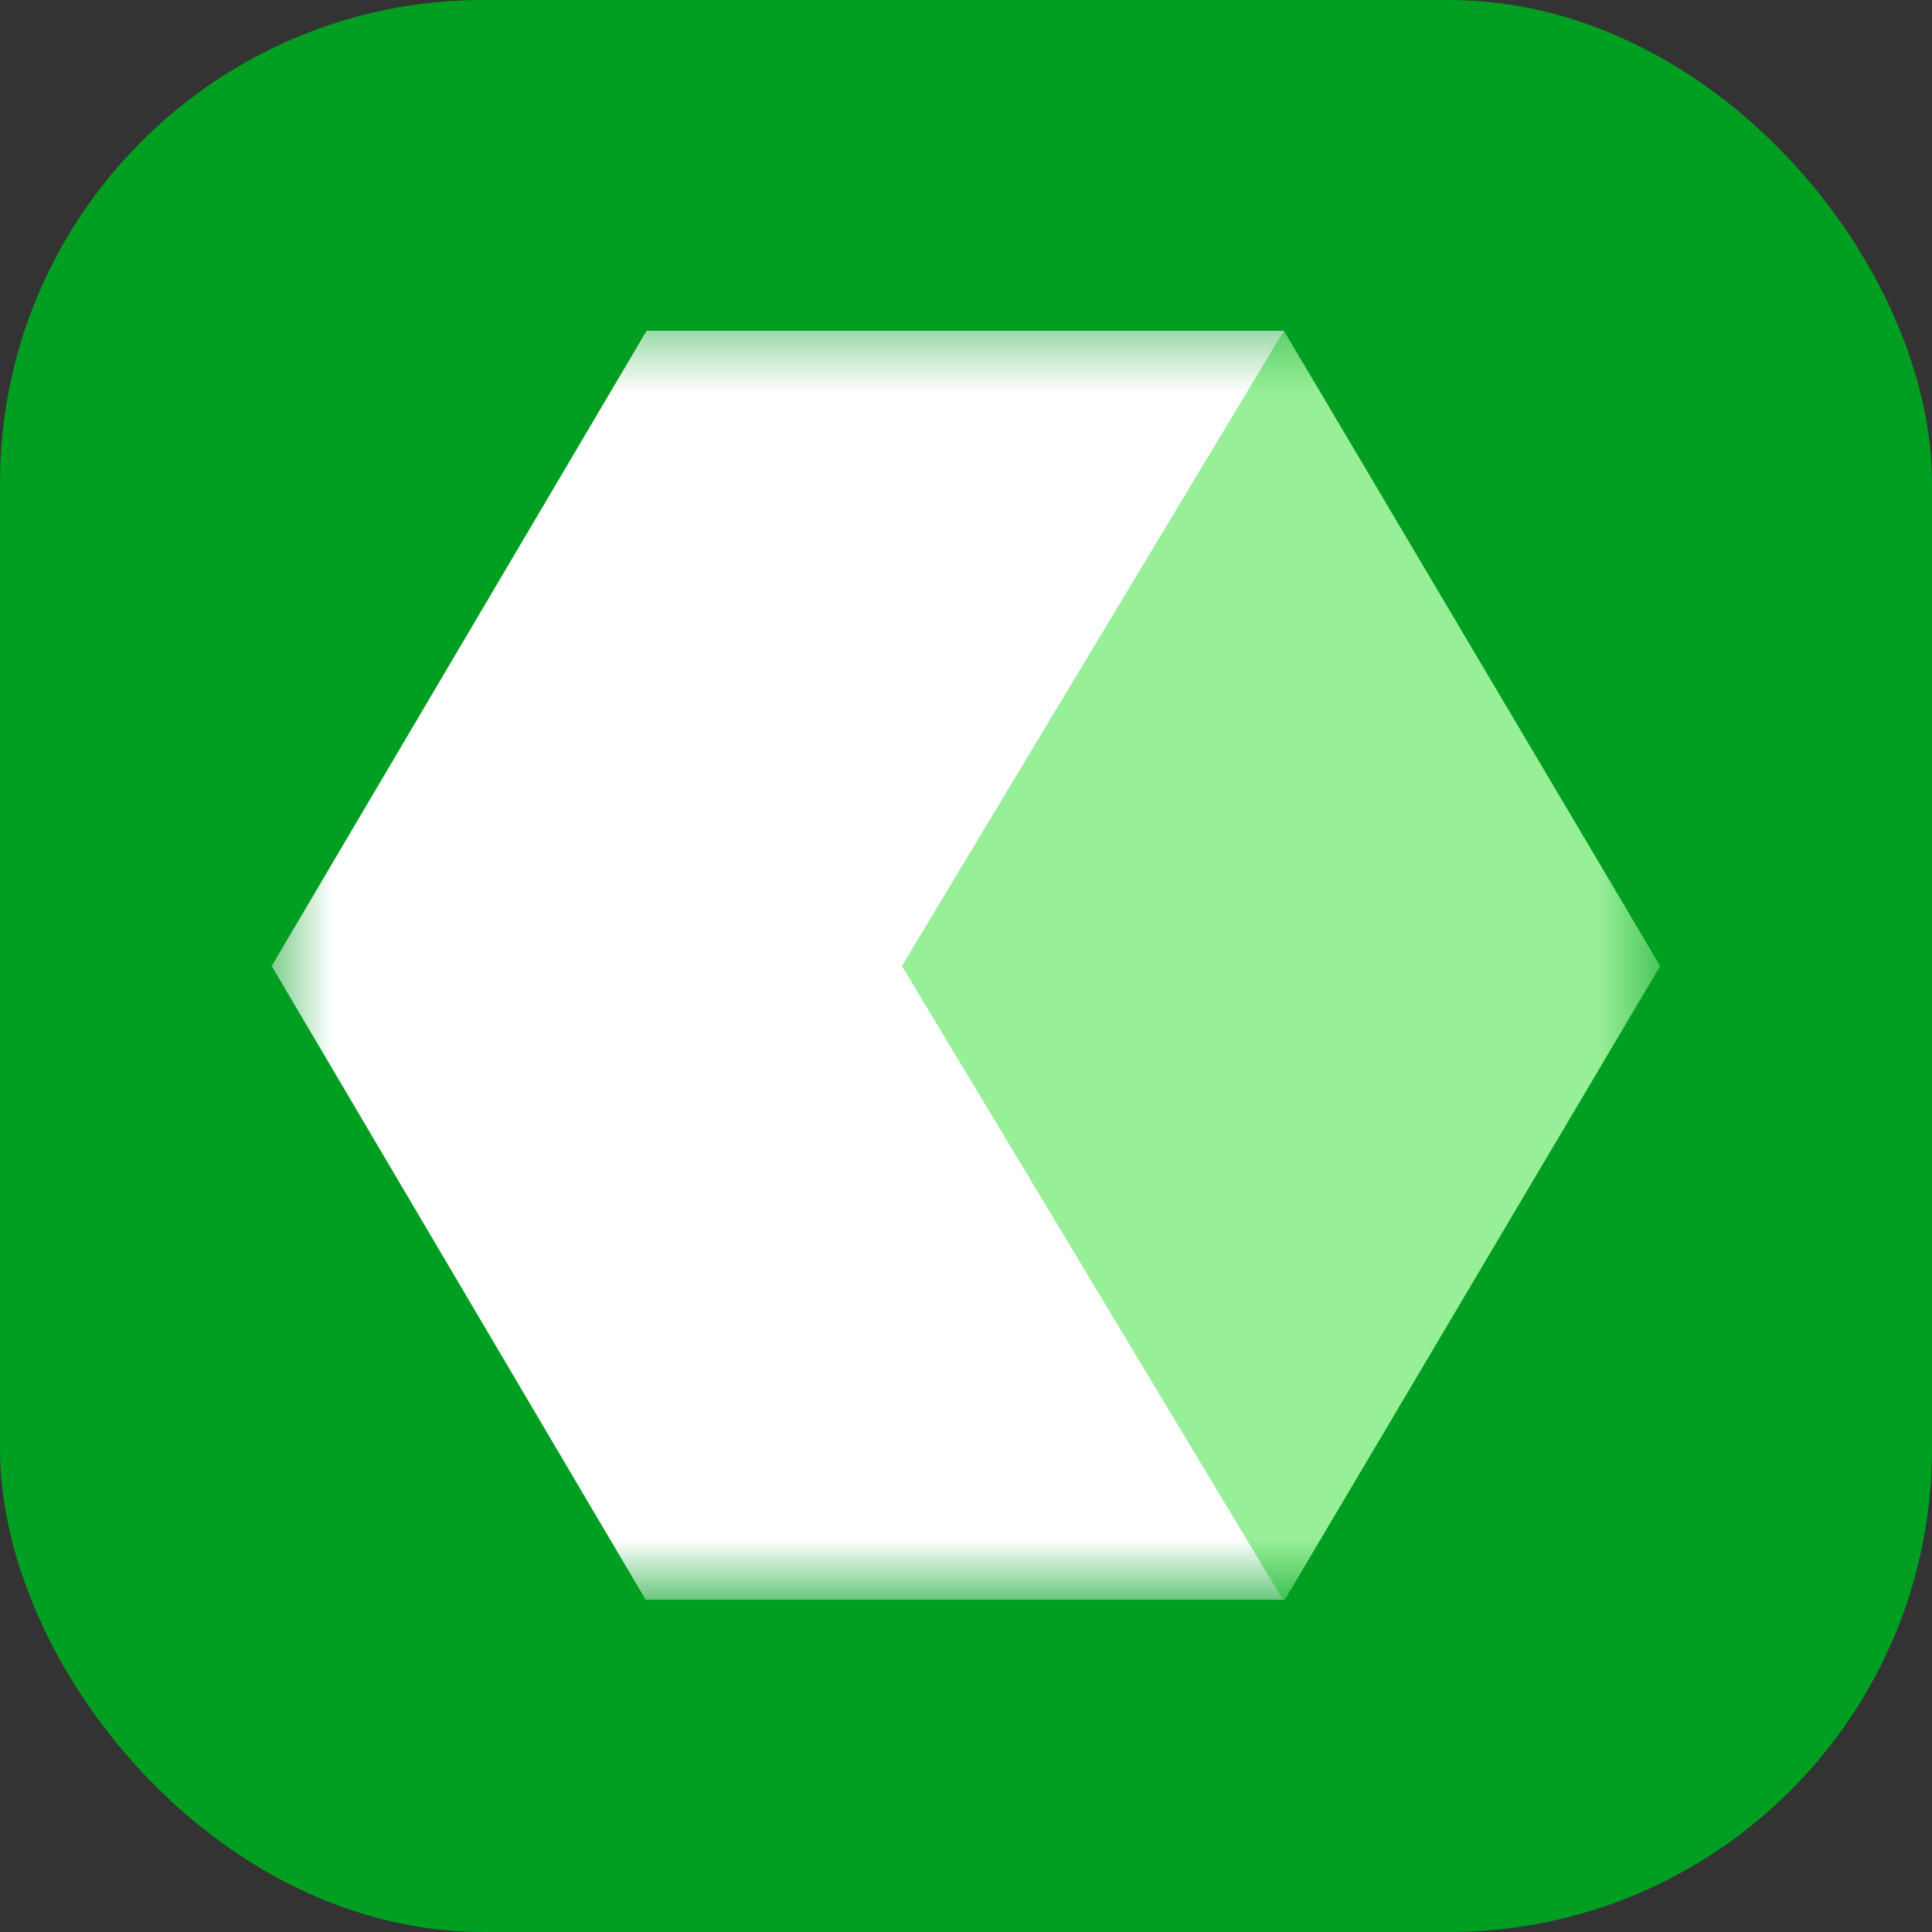 <svg width="32" height="32" fill="none" xmlns="http://www.w3.org/2000/svg"><rect width="100%" height="100%" fill="#333333" stroke="none"/><g clip-path="url(#a)"><rect width="32" height="32" rx="8" fill="#009E21"/><g clip-path="url(#b)"><mask id="c" style="mask-type:luminance" maskUnits="userSpaceOnUse" x="4" y="5" width="24" height="22"><path d="M27.5 5.375h-23v21.046h23V5.375Z" fill="#fff"/></mask><g mask="url(#c)"><path d="M21.265 5.477 27.498 16l-6.233 10.523L14.94 16l6.325-10.523Z" fill="#97EF97"/><path d="m14.942 16 6.325 10.522H10.709L4.5 16l6.21-10.522h10.557L14.942 16Z" fill="#fff"/></g></g></g><defs><clipPath id="a"><path fill="#fff" d="M0 0h32v32H0z"/></clipPath><clipPath id="b"><path fill="#fff" transform="translate(4.5 5.375)" d="M0 0h23v21.125H0z"/></clipPath></defs></svg>